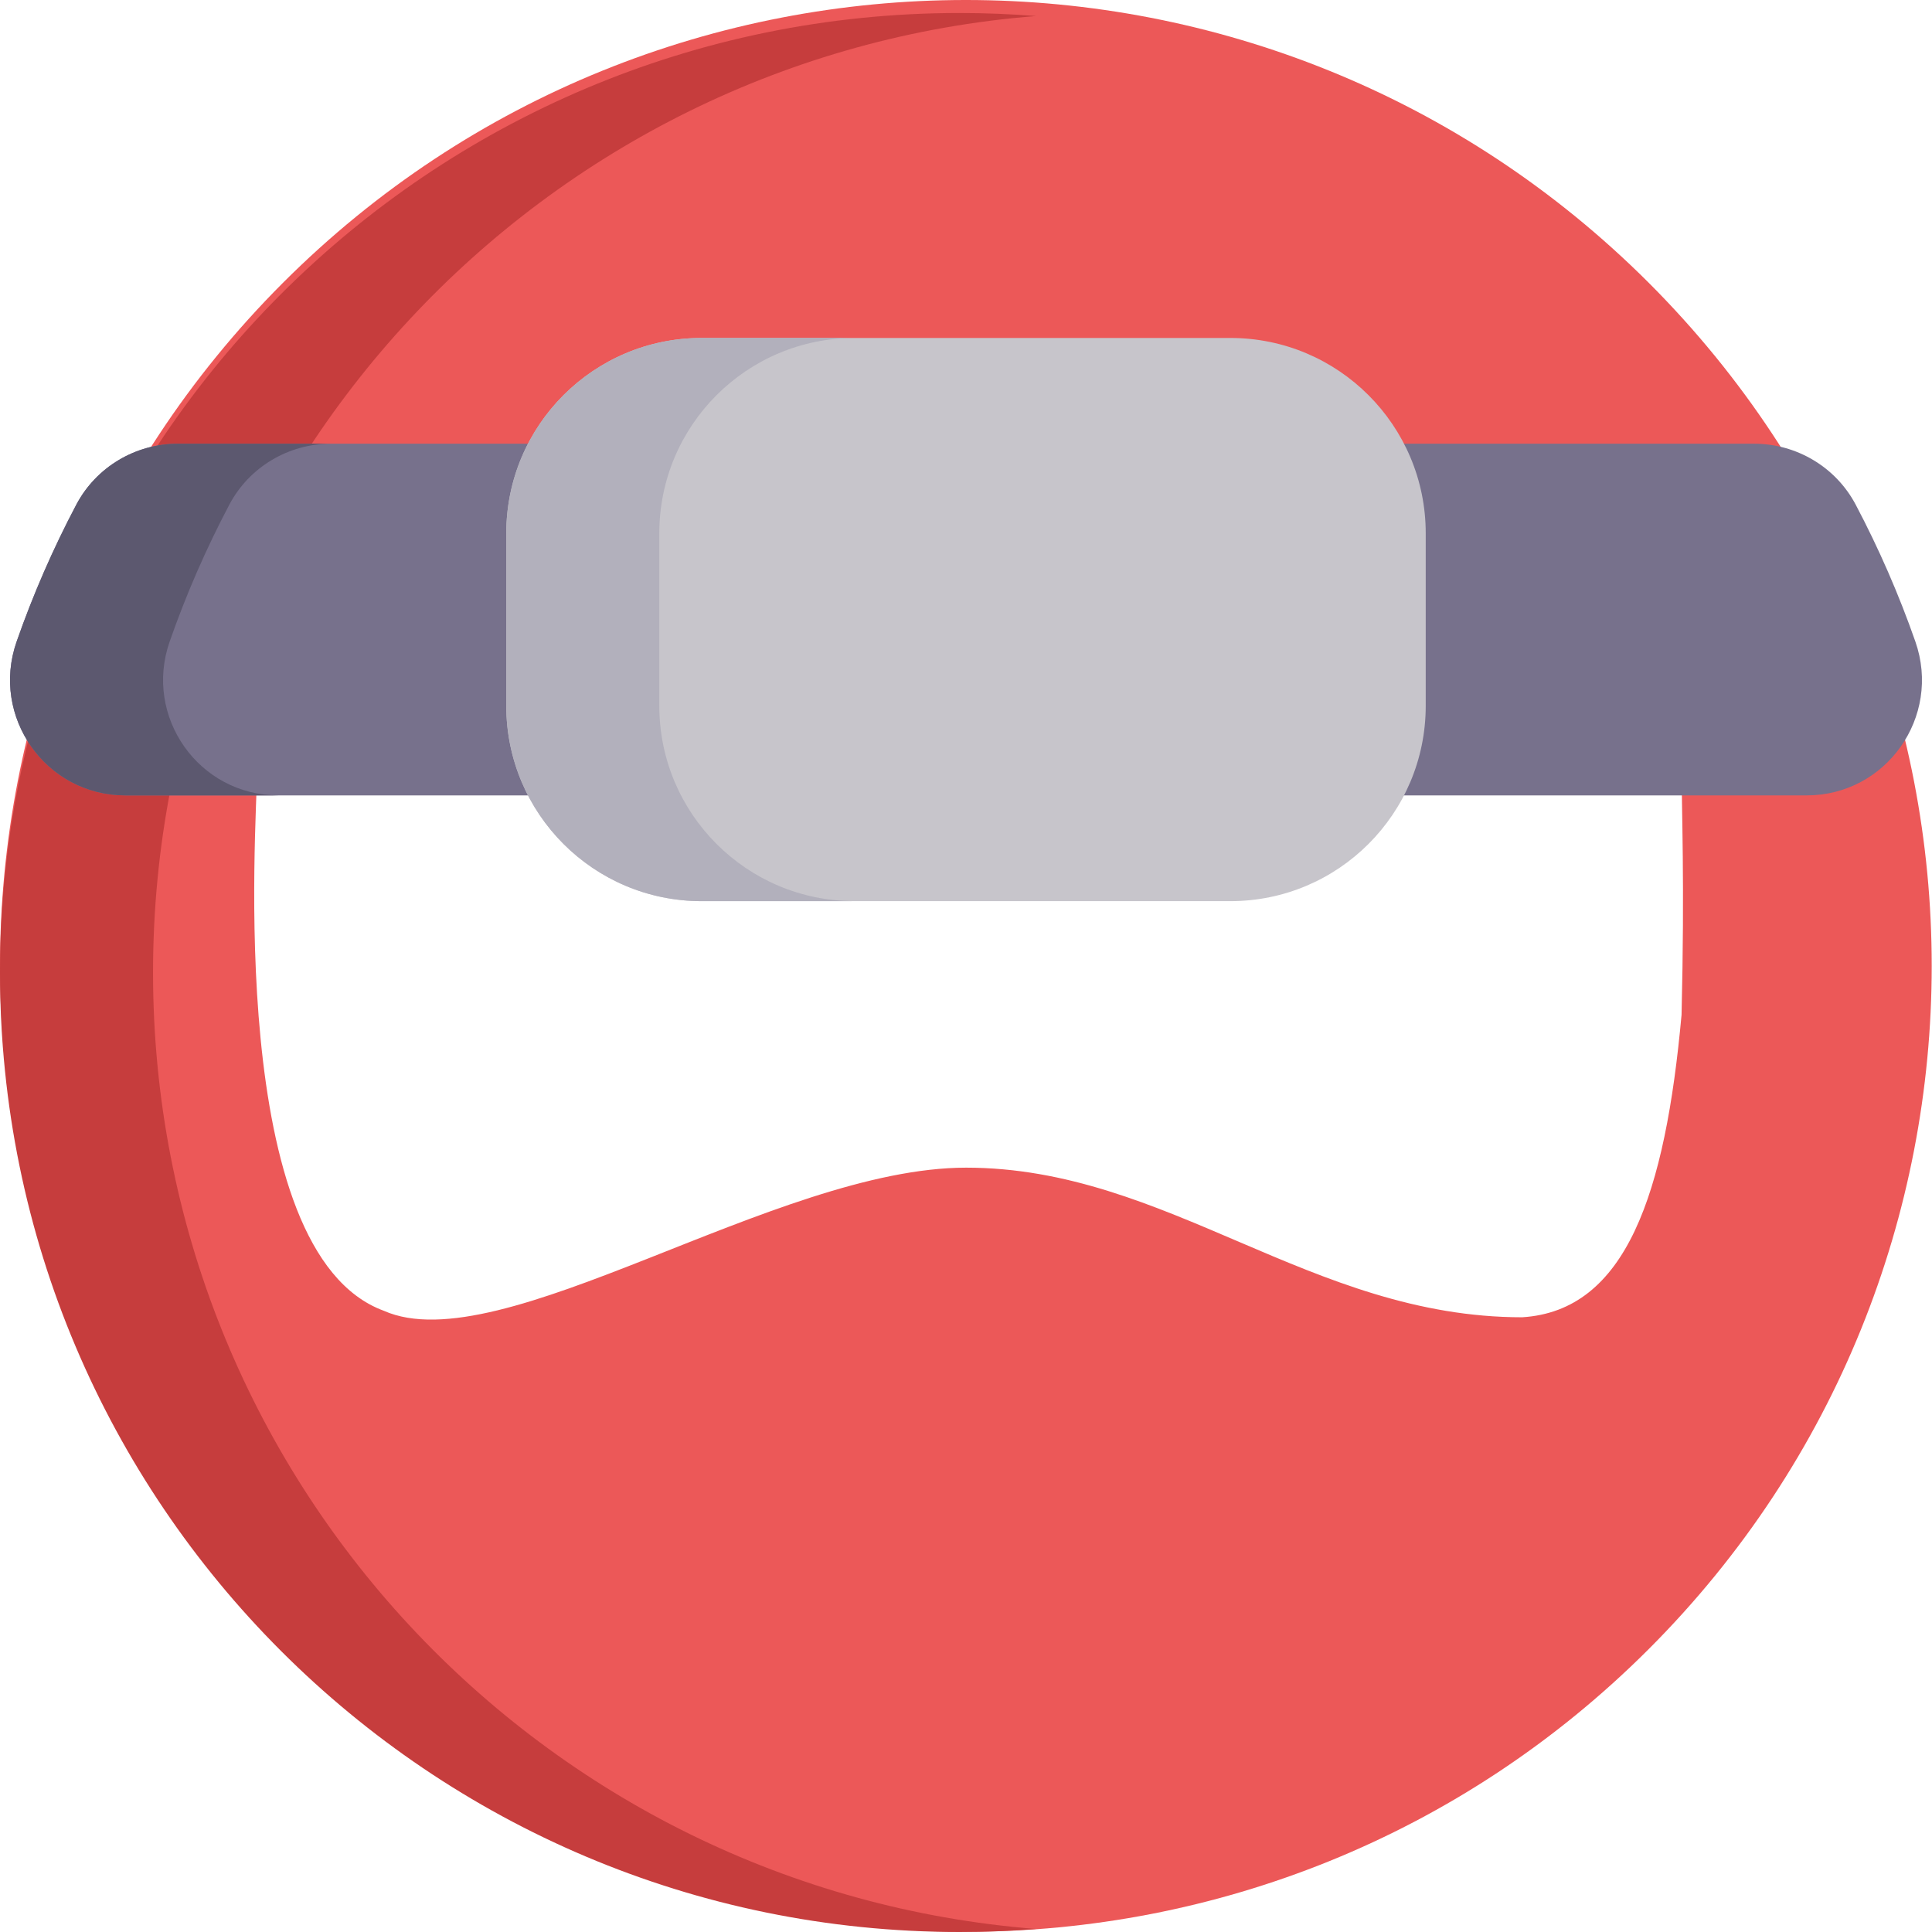 <svg width="408" height="408" viewBox="0 0 408 408" fill="none" xmlns="http://www.w3.org/2000/svg">
<path d="M348.209 59.747C268.546 -19.916 139.354 -19.916 59.732 59.747C-19.89 139.411 -19.931 268.602 59.732 348.224C139.395 427.846 268.587 427.888 348.209 348.224C427.831 268.561 427.872 139.411 348.209 59.747ZM204.027 246.586C163.799 246.586 105.778 287.798 81.05 276.808C47.394 264.445 54.263 173.778 54.263 163.475C73.495 159.354 125.856 159.354 204.027 159.354C254.214 159.354 329.01 161.414 355.111 161.414C355.111 171.03 355.798 186.141 355.111 214.303C351.677 252.081 343.434 276.808 321.455 278.182C276.808 278.182 246.586 246.586 204.027 246.586Z" fill="#EC5858"/>
<path d="M32.319 205.374C32.319 98.906 114.435 11.623 218.786 3.388C213.454 2.968 208.067 2.747 202.626 2.747C90.719 2.747 0 93.466 0 205.374C0 317.281 90.719 408 202.626 408C208.066 408 213.454 407.779 218.786 407.359C114.435 399.124 32.319 311.842 32.319 205.374V205.374Z" fill="#C63D3D"/>
<path d="M404.492 135.498C400.998 125.499 396.776 115.839 391.891 106.582C387.695 98.63 379.391 93.7 370.4 93.7H37.6C28.609 93.7 20.306 98.63 16.11 106.582C11.224 115.839 7.003 125.499 3.509 135.498C-2.036 151.366 9.67 167.973 26.479 167.973H381.523C398.33 167.973 410.037 151.367 404.492 135.498V135.498Z" fill="#77718C"/>
<path d="M35.827 135.498C39.32 125.499 43.542 115.839 48.428 106.582C52.624 98.63 60.928 93.7 69.919 93.7H37.6C28.609 93.7 20.306 98.63 16.109 106.582C11.223 115.839 7.002 125.499 3.508 135.498C-2.037 151.366 9.669 167.973 26.478 167.973H58.797C41.989 167.973 30.283 151.367 35.827 135.498V135.498Z" fill="#5C586F"/>
<path d="M259.834 71.37H148.166C125.383 71.37 106.915 89.838 106.915 112.621V149.054C106.915 171.837 125.383 190.305 148.166 190.305H259.835C282.618 190.305 301.086 171.837 301.086 149.054V112.621C301.085 89.839 282.616 71.37 259.834 71.37Z" fill="#C7C5CB"/>
<path d="M139.234 149.054V112.621C139.234 89.839 157.702 71.37 180.485 71.37H148.166C125.383 71.37 106.915 89.839 106.915 112.621V149.054C106.915 171.837 125.383 190.305 148.166 190.305H180.485C157.702 190.306 139.234 171.837 139.234 149.054Z" fill="#B2B0BC"/>
</svg>
